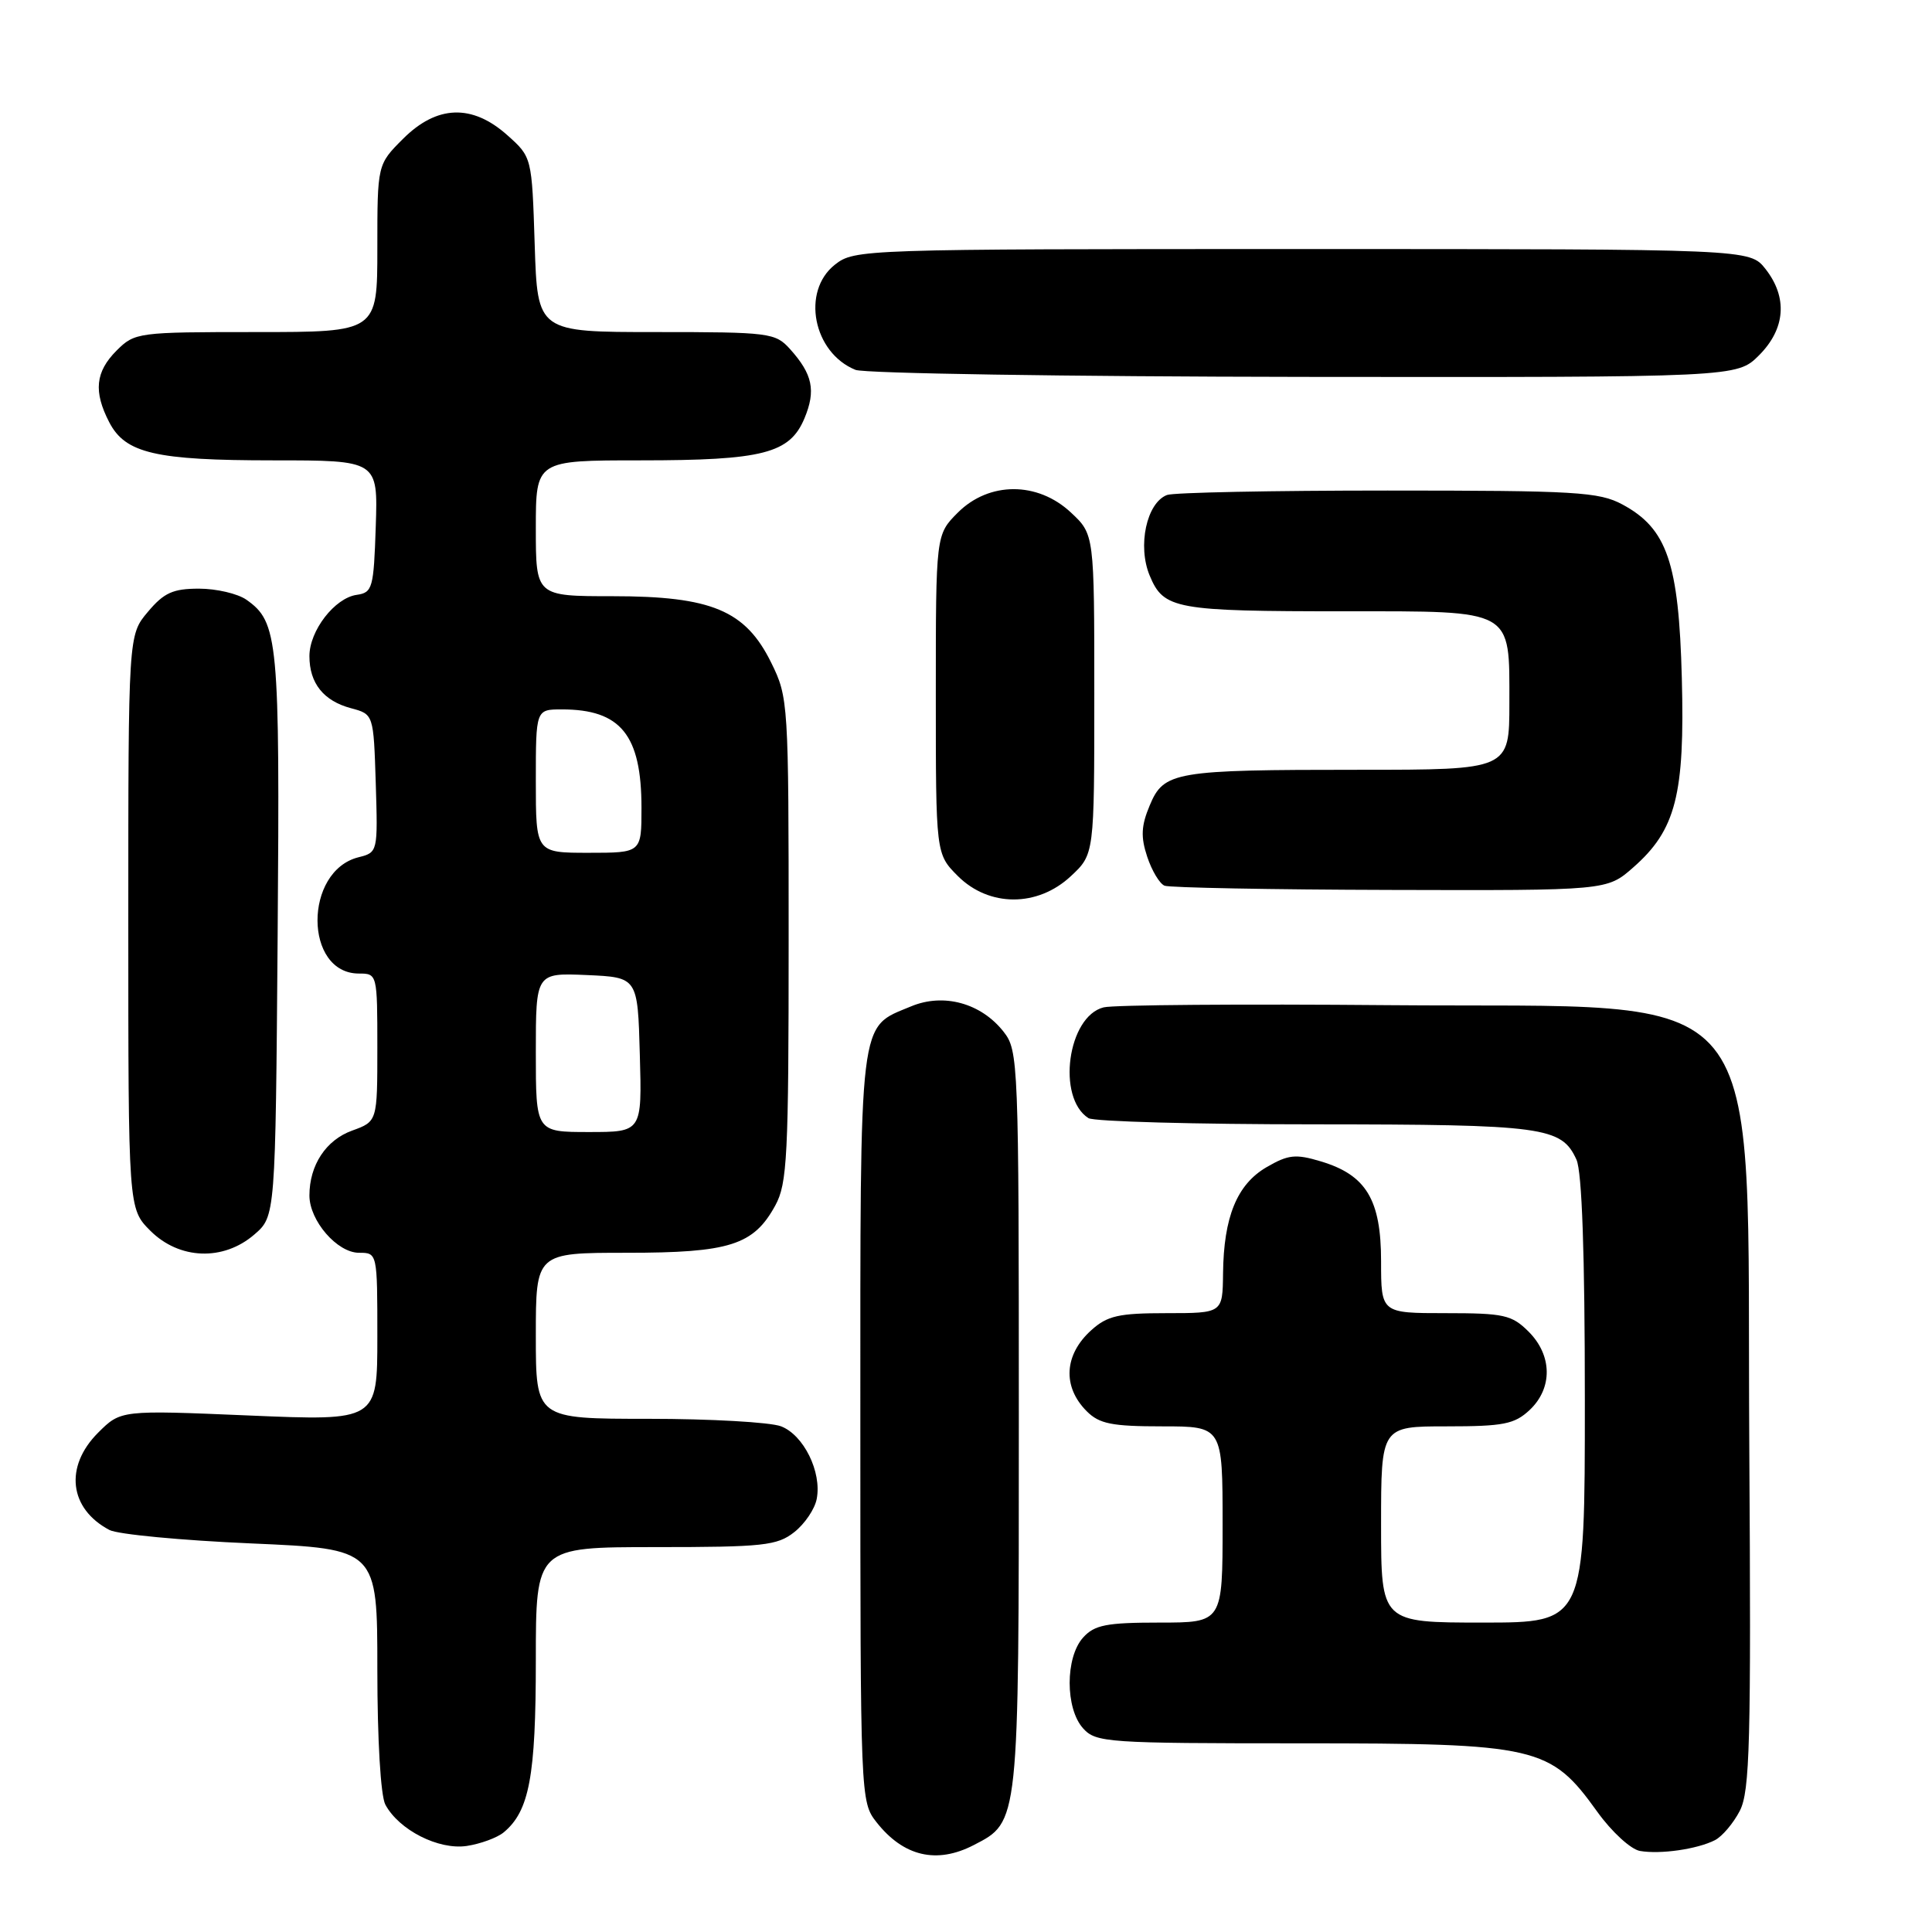 <?xml version="1.0" encoding="UTF-8" standalone="no"?>
<!DOCTYPE svg PUBLIC "-//W3C//DTD SVG 1.1//EN" "http://www.w3.org/Graphics/SVG/1.1/DTD/svg11.dtd" >
<svg xmlns="http://www.w3.org/2000/svg" xmlns:xlink="http://www.w3.org/1999/xlink" version="1.1" viewBox="0 0 256 256">
 <g >
 <path fill="currentColor"
d=" M 129.03 244.48 C 135.05 241.37 135.00 241.85 135.00 188.18 C 135.00 140.66 134.94 139.20 132.98 136.71 C 130.00 132.91 125.02 131.55 120.72 133.35 C 113.72 136.27 114.00 133.94 114.00 189.09 C 114.00 238.29 114.02 238.75 116.14 241.45 C 119.71 245.99 124.11 247.03 129.03 244.48 Z  M 227.24 243.83 C 228.20 243.34 229.68 241.59 230.53 239.95 C 231.87 237.35 232.04 230.99 231.79 191.73 C 231.39 128.52 235.56 133.64 184.05 133.19 C 164.56 133.02 147.54 133.15 146.24 133.48 C 141.46 134.67 139.99 145.47 144.23 148.16 C 144.93 148.61 158.42 148.98 174.20 148.98 C 204.59 149.00 206.91 149.31 208.89 153.66 C 209.62 155.27 210.00 166.09 210.00 185.55 C 210.00 215.00 210.00 215.00 196.50 215.00 C 183.00 215.00 183.00 215.00 183.00 202.00 C 183.00 189.00 183.00 189.00 191.69 189.00 C 199.23 189.00 200.68 188.71 202.69 186.83 C 205.75 183.94 205.70 179.60 202.55 176.45 C 200.32 174.23 199.29 174.00 191.55 174.00 C 183.00 174.00 183.00 174.00 183.00 167.13 C 183.00 158.96 181.03 155.69 175.02 153.89 C 171.67 152.88 170.70 152.99 167.82 154.66 C 163.90 156.95 162.14 161.26 162.06 168.75 C 162.00 174.00 162.00 174.00 154.56 174.00 C 148.24 174.00 146.73 174.34 144.61 176.25 C 140.99 179.50 140.75 183.75 144.00 187.00 C 145.67 188.67 147.33 189.00 154.00 189.00 C 162.00 189.00 162.00 189.00 162.00 202.00 C 162.00 215.00 162.00 215.00 153.65 215.00 C 146.61 215.00 145.03 215.31 143.52 216.98 C 141.14 219.61 141.14 226.39 143.52 229.02 C 145.22 230.90 146.67 231.00 172.34 231.00 C 203.74 231.00 205.41 231.38 211.65 240.07 C 213.55 242.72 216.09 245.05 217.30 245.26 C 219.99 245.73 224.89 245.03 227.24 243.83 Z  M 66.74 242.80 C 70.14 239.98 71.00 235.37 71.00 220.03 C 71.00 205.00 71.00 205.00 86.87 205.00 C 101.16 205.00 102.98 204.80 105.24 203.02 C 106.63 201.93 107.97 199.95 108.22 198.61 C 108.91 195.04 106.48 190.13 103.48 188.99 C 102.04 188.45 94.15 188.00 85.93 188.00 C 71.00 188.00 71.00 188.00 71.00 177.00 C 71.00 166.00 71.00 166.00 83.05 166.00 C 96.68 166.00 99.86 164.99 102.73 159.73 C 104.32 156.83 104.50 153.21 104.50 124.50 C 104.50 93.09 104.46 92.41 102.19 87.81 C 98.78 80.88 94.29 79.00 81.18 79.00 C 71.00 79.00 71.00 79.00 71.00 70.00 C 71.00 61.00 71.00 61.00 84.85 61.00 C 101.11 61.00 104.65 60.09 106.60 55.42 C 108.13 51.74 107.68 49.59 104.68 46.25 C 102.74 44.10 101.97 44.00 86.93 44.00 C 71.22 44.00 71.22 44.00 70.85 32.41 C 70.48 20.82 70.48 20.82 67.22 17.91 C 62.56 13.75 57.89 13.91 53.40 18.40 C 50.00 21.80 50.00 21.80 50.00 32.90 C 50.00 44.00 50.00 44.00 33.95 44.00 C 18.25 44.00 17.86 44.05 15.45 46.45 C 12.64 49.27 12.37 51.88 14.47 55.94 C 16.60 60.07 20.60 61.00 36.19 61.00 C 50.08 61.00 50.08 61.00 49.79 69.75 C 49.52 77.94 49.36 78.52 47.27 78.82 C 44.35 79.23 41.00 83.57 41.00 86.94 C 41.00 90.53 42.87 92.87 46.50 93.84 C 49.50 94.64 49.50 94.64 49.79 103.79 C 50.07 112.88 50.06 112.95 47.51 113.59 C 40.23 115.41 40.27 129.00 47.56 129.00 C 49.98 129.00 50.00 129.07 50.00 138.80 C 50.00 148.60 50.00 148.60 46.66 149.81 C 43.19 151.06 41.00 154.39 41.00 158.41 C 41.00 161.75 44.68 166.00 47.57 166.00 C 50.00 166.00 50.00 166.01 50.00 177.14 C 50.00 188.28 50.00 188.28 33.00 187.56 C 16.01 186.84 16.01 186.84 13.00 189.84 C 8.51 194.33 9.16 199.91 14.50 202.73 C 15.60 203.31 24.04 204.11 33.25 204.51 C 50.00 205.24 50.00 205.24 50.00 221.19 C 50.00 230.54 50.44 237.95 51.06 239.12 C 52.87 242.49 58.11 245.15 61.84 244.60 C 63.68 244.32 65.88 243.51 66.74 242.80 Z  M 33.69 163.59 C 36.50 161.17 36.50 161.17 36.79 123.88 C 37.09 84.70 36.87 82.43 32.64 79.46 C 31.49 78.66 28.67 78.00 26.37 78.00 C 22.92 78.00 21.72 78.54 19.59 81.08 C 17.00 84.15 17.00 84.15 17.00 122.15 C 17.00 160.15 17.00 160.15 19.92 163.08 C 23.76 166.91 29.58 167.13 33.69 163.59 Z  M 141.89 116.10 C 145.00 113.20 145.00 113.20 145.00 92.00 C 145.00 70.80 145.00 70.80 141.89 67.90 C 137.48 63.78 131.06 63.79 126.92 67.92 C 124.00 70.85 124.00 70.85 124.00 92.00 C 124.00 113.15 124.00 113.15 126.92 116.08 C 131.06 120.21 137.48 120.22 141.89 116.10 Z  M 216.40 114.95 C 222.06 109.99 223.26 105.31 222.85 89.84 C 222.45 74.54 220.90 70.03 214.97 66.84 C 211.87 65.18 208.83 65.00 183.85 65.00 C 168.62 65.00 155.47 65.26 154.63 65.59 C 151.93 66.63 150.70 72.34 152.34 76.27 C 154.20 80.73 155.69 81.00 178.30 81.00 C 200.70 81.00 200.00 80.61 200.00 93.15 C 200.00 102.00 200.00 102.00 180.12 102.00 C 155.58 102.00 154.22 102.23 152.34 106.73 C 151.21 109.42 151.14 110.90 152.01 113.52 C 152.62 115.36 153.65 117.09 154.31 117.36 C 154.96 117.62 168.42 117.88 184.22 117.92 C 212.93 118.00 212.93 118.00 216.40 114.95 Z  M 233.08 47.08 C 236.59 43.56 236.90 39.41 233.93 35.63 C 231.85 33.00 231.85 33.00 172.56 33.00 C 114.09 33.00 113.23 33.03 110.63 35.07 C 106.15 38.60 107.74 46.74 113.36 49.01 C 114.54 49.48 141.30 49.90 172.83 49.94 C 230.15 50.00 230.15 50.00 233.08 47.08 Z  M 71.00 139.45 C 71.00 128.91 71.00 128.91 77.75 129.20 C 84.50 129.50 84.50 129.50 84.78 139.75 C 85.07 150.00 85.07 150.00 78.03 150.00 C 71.00 150.00 71.00 150.00 71.00 139.45 Z  M 71.00 103.50 C 71.00 94.00 71.00 94.00 74.45 94.00 C 82.26 94.00 85.00 97.39 85.00 107.05 C 85.00 113.00 85.00 113.00 78.00 113.00 C 71.00 113.00 71.00 113.00 71.00 103.50 Z "/>
</g>
</svg>